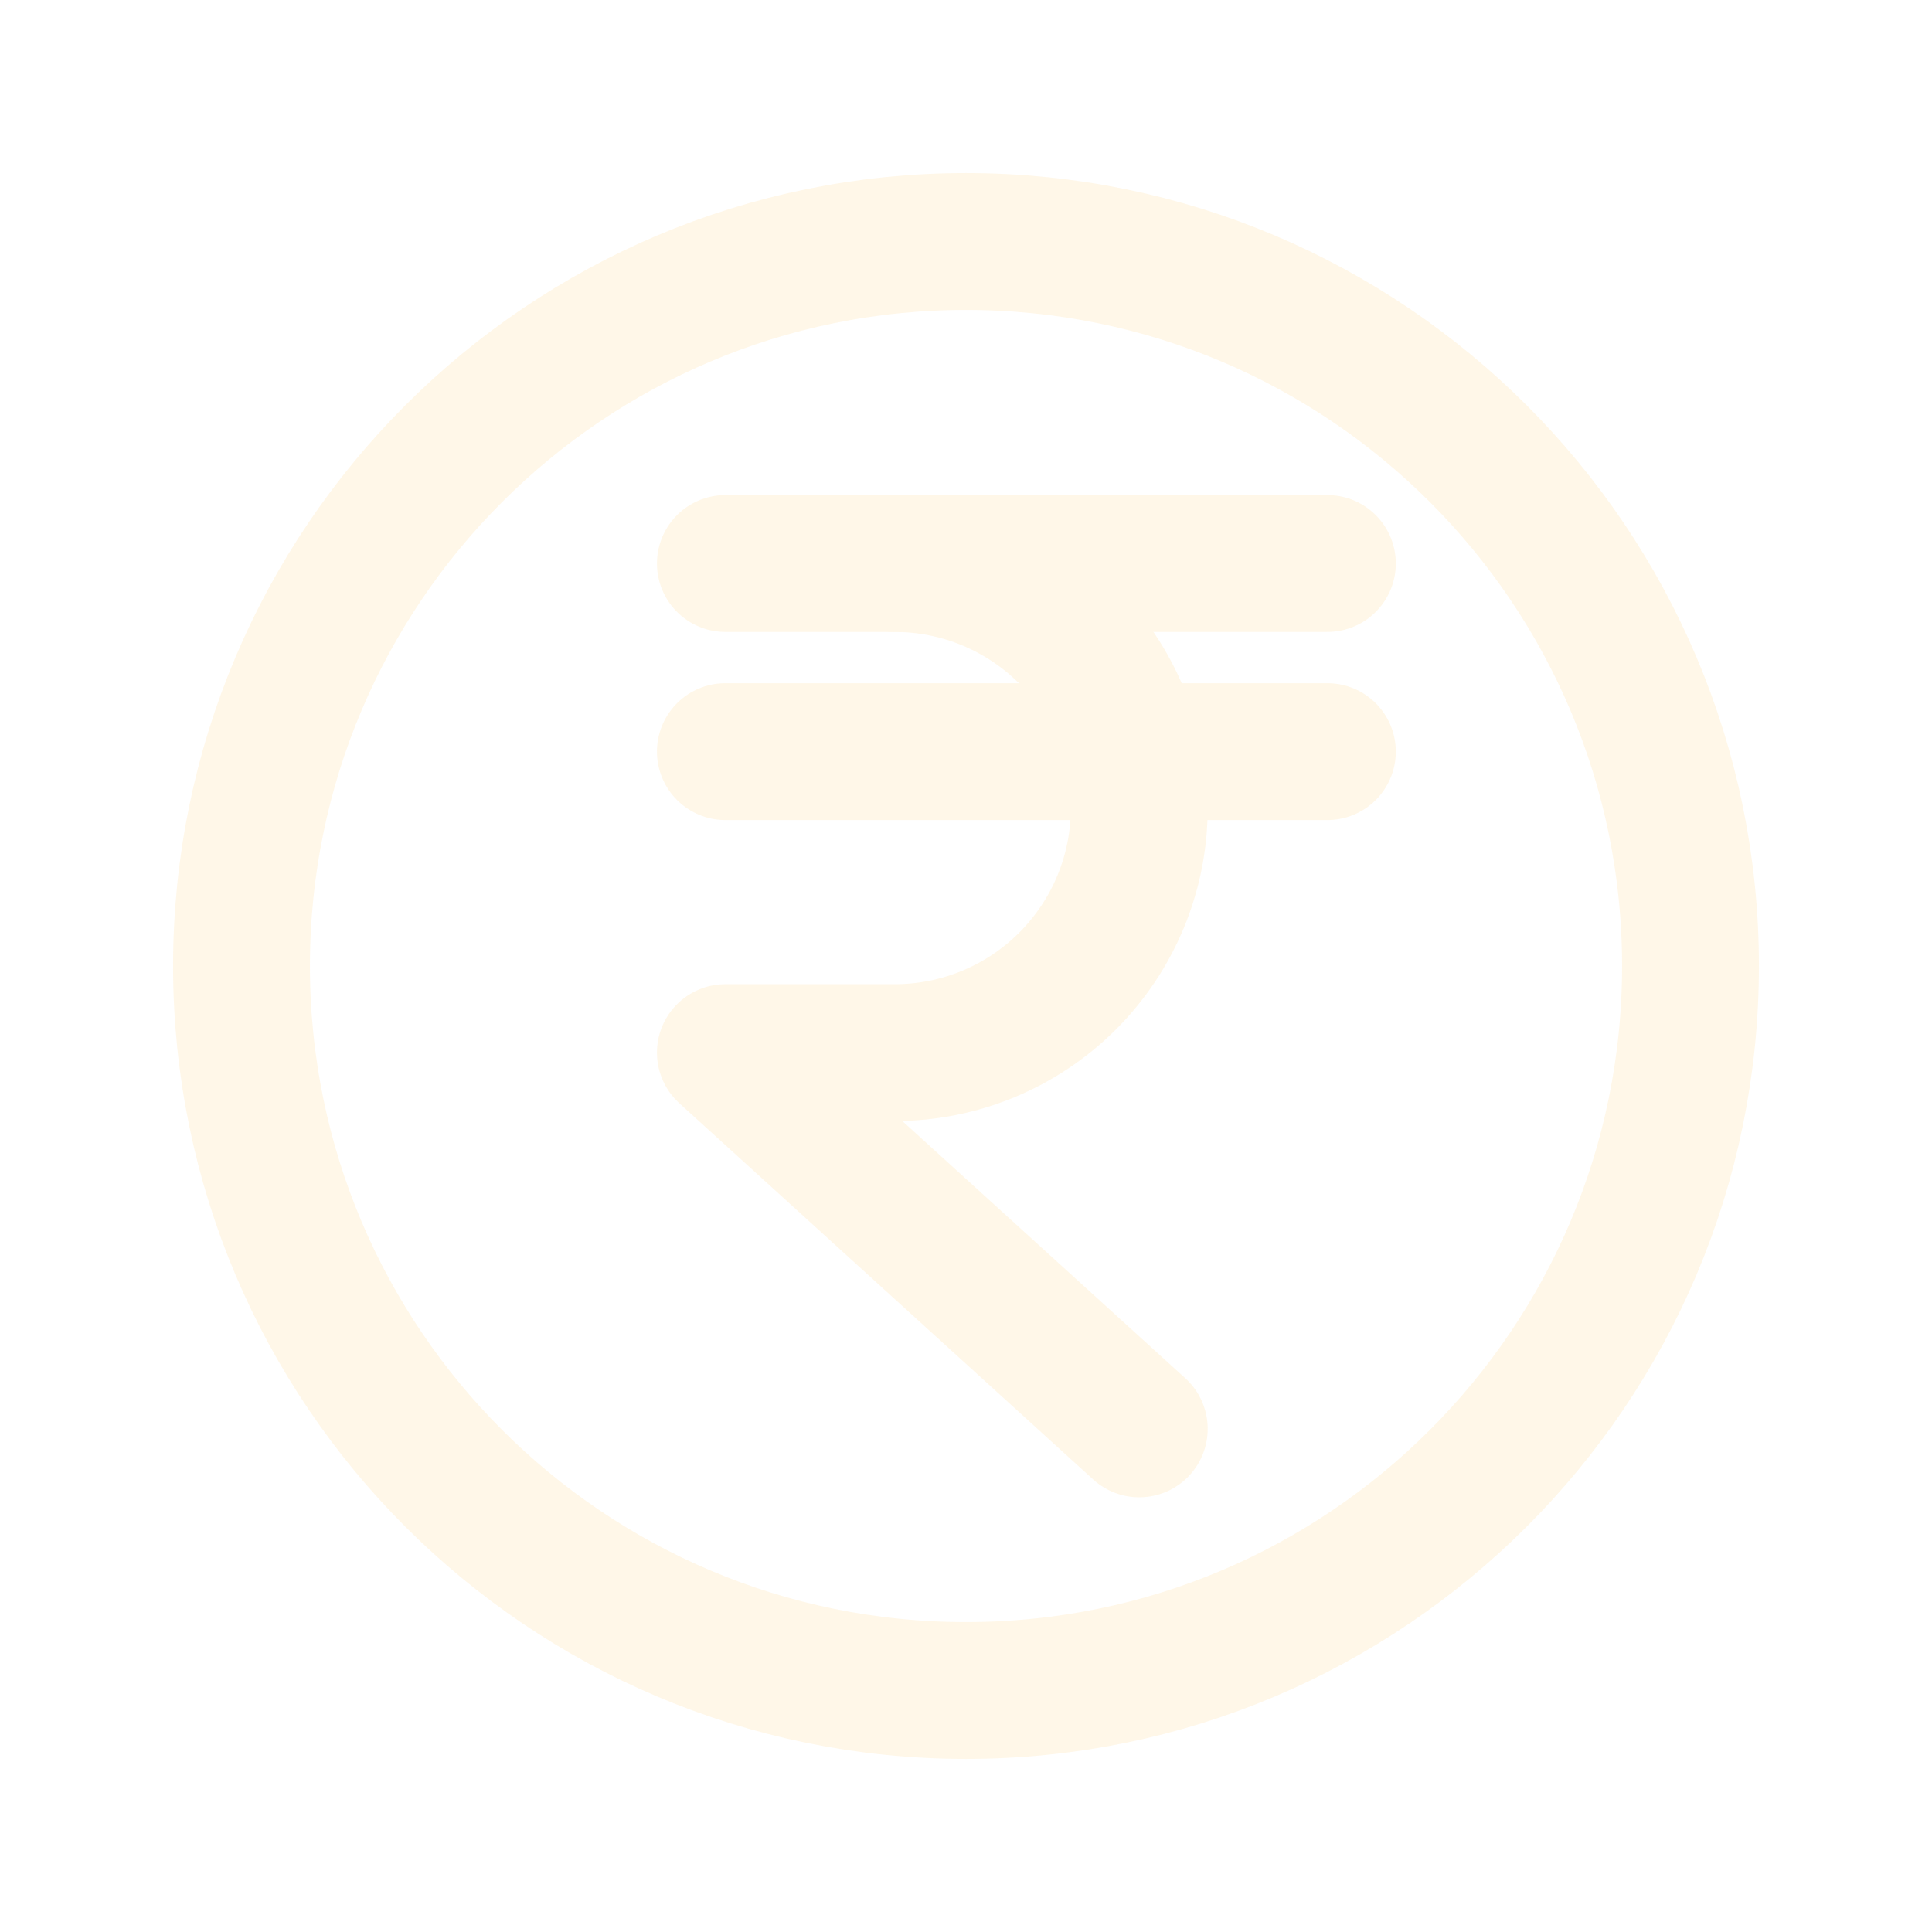 <svg width="288" height="288" viewBox="0 0 288 288" fill="none" xmlns="http://www.w3.org/2000/svg">
<g opacity="0.15">
<path d="M108.131 112.043H197.87" stroke="#FFC965" stroke-width="20.4" stroke-linecap="round" stroke-linejoin="round"/>
<path d="M108.131 84H197.87" stroke="#FFC965" stroke-width="20.4" stroke-linecap="round" stroke-linejoin="round"/>
<path d="M133.37 84C143.039 84 152.312 87.841 159.149 94.678C165.986 101.515 169.827 110.788 169.827 120.457C169.827 130.125 165.986 139.398 159.149 146.235C152.312 153.072 143.039 156.913 133.37 156.913H108.131L169.827 213" stroke="#FFC965" stroke-width="20.4" stroke-linecap="round" stroke-linejoin="round"/>
<path d="M144 252C203.647 252 252 203.647 252 144C252 84.353 203.647 36 144 36C84.353 36 36 84.353 36 144C36 203.647 84.353 252 144 252Z" stroke="#FFC965" stroke-width="20.4" stroke-linecap="round" stroke-linejoin="round"/>
</g>
</svg>
